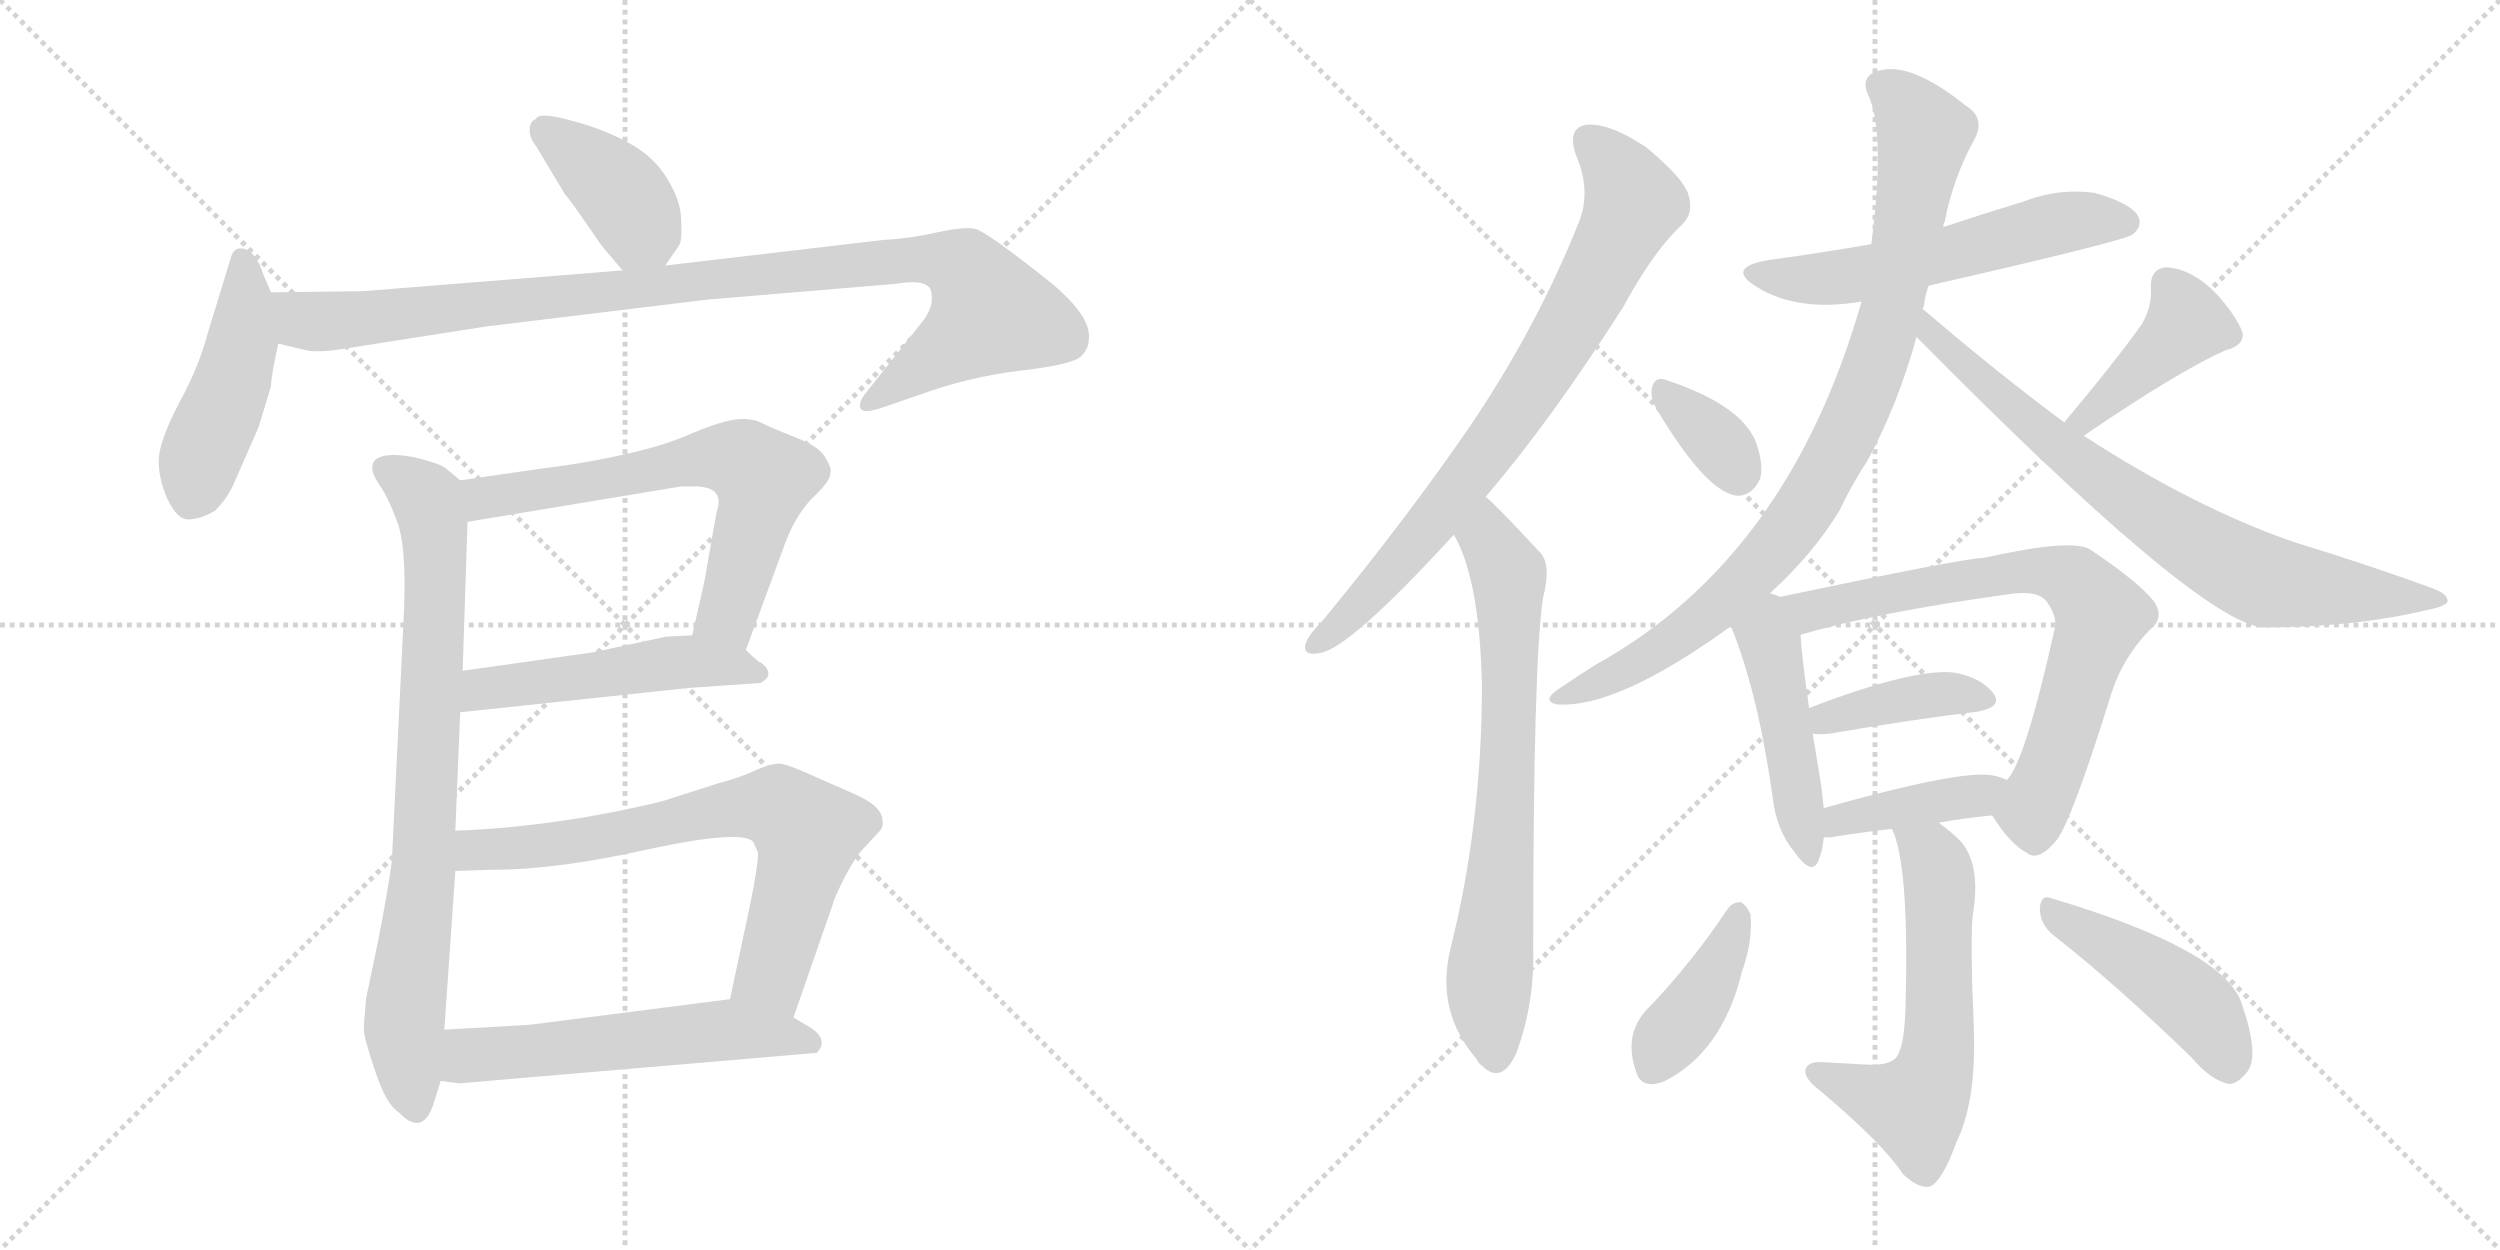 <svg version="1.1" viewBox="0 0 2048 1024" xmlns="http://www.w3.org/2000/svg">
  <g stroke="lightgray" stroke-dasharray="1,1" stroke-width="1" transform="scale(4, 4)">
    <line x1="0" y1="0" x2="256" y2="256"></line>
    <line x1="256" y1="0" x2="0" y2="256"></line>
    <line x1="128" y1="0" x2="128" y2="256"></line>
    <line x1="0" y1="128" x2="256" y2="128"></line>
    <line x1="256" y1="0" x2="512" y2="256"></line>
    <line x1="512" y1="0" x2="256" y2="256"></line>
    <line x1="384" y1="0" x2="384" y2="256"></line>
    <line x1="256" y1="128" x2="512" y2="128"></line>
  </g>
<g transform="scale(1, -1) translate(0, -850)">
   <style type="text/css">
    @keyframes keyframes0 {
      from {
       stroke: black;
       stroke-dashoffset: 392;
       stroke-width: 128;
       }
       56% {
       animation-timing-function: step-end;
       stroke: black;
       stroke-dashoffset: 0;
       stroke-width: 128;
       }
       to {
       stroke: black;
       stroke-width: 1024;
       }
       }
       #make-me-a-hanzi-animation-0 {
         animation: keyframes0 0.569s both;
         animation-delay: 0s;
         animation-timing-function: linear;
       }
    @keyframes keyframes1 {
      from {
       stroke: black;
       stroke-dashoffset: 458;
       stroke-width: 128;
       }
       60% {
       animation-timing-function: step-end;
       stroke: black;
       stroke-dashoffset: 0;
       stroke-width: 128;
       }
       to {
       stroke: black;
       stroke-width: 1024;
       }
       }
       #make-me-a-hanzi-animation-1 {
         animation: keyframes1 0.623s both;
         animation-delay: 0.569s;
         animation-timing-function: linear;
       }
    @keyframes keyframes2 {
      from {
       stroke: black;
       stroke-dashoffset: 994;
       stroke-width: 128;
       }
       76% {
       animation-timing-function: step-end;
       stroke: black;
       stroke-dashoffset: 0;
       stroke-width: 128;
       }
       to {
       stroke: black;
       stroke-width: 1024;
       }
       }
       #make-me-a-hanzi-animation-2 {
         animation: keyframes2 1.059s both;
         animation-delay: 1.192s;
         animation-timing-function: linear;
       }
    @keyframes keyframes3 {
      from {
       stroke: black;
       stroke-dashoffset: 795;
       stroke-width: 128;
       }
       72% {
       animation-timing-function: step-end;
       stroke: black;
       stroke-dashoffset: 0;
       stroke-width: 128;
       }
       to {
       stroke: black;
       stroke-width: 1024;
       }
       }
       #make-me-a-hanzi-animation-3 {
         animation: keyframes3 0.897s both;
         animation-delay: 2.251s;
         animation-timing-function: linear;
       }
    @keyframes keyframes4 {
      from {
       stroke: black;
       stroke-dashoffset: 645;
       stroke-width: 128;
       }
       68% {
       animation-timing-function: step-end;
       stroke: black;
       stroke-dashoffset: 0;
       stroke-width: 128;
       }
       to {
       stroke: black;
       stroke-width: 1024;
       }
       }
       #make-me-a-hanzi-animation-4 {
         animation: keyframes4 0.775s both;
         animation-delay: 3.148s;
         animation-timing-function: linear;
       }
    @keyframes keyframes5 {
      from {
       stroke: black;
       stroke-dashoffset: 503;
       stroke-width: 128;
       }
       62% {
       animation-timing-function: step-end;
       stroke: black;
       stroke-dashoffset: 0;
       stroke-width: 128;
       }
       to {
       stroke: black;
       stroke-width: 1024;
       }
       }
       #make-me-a-hanzi-animation-5 {
         animation: keyframes5 0.659s both;
         animation-delay: 3.923s;
         animation-timing-function: linear;
       }
    @keyframes keyframes6 {
      from {
       stroke: black;
       stroke-dashoffset: 704;
       stroke-width: 128;
       }
       70% {
       animation-timing-function: step-end;
       stroke: black;
       stroke-dashoffset: 0;
       stroke-width: 128;
       }
       to {
       stroke: black;
       stroke-width: 1024;
       }
       }
       #make-me-a-hanzi-animation-6 {
         animation: keyframes6 0.823s both;
         animation-delay: 4.582s;
         animation-timing-function: linear;
       }
    @keyframes keyframes7 {
      from {
       stroke: black;
       stroke-dashoffset: 556;
       stroke-width: 128;
       }
       64% {
       animation-timing-function: step-end;
       stroke: black;
       stroke-dashoffset: 0;
       stroke-width: 128;
       }
       to {
       stroke: black;
       stroke-width: 1024;
       }
       }
       #make-me-a-hanzi-animation-7 {
         animation: keyframes7 0.702s both;
         animation-delay: 5.405s;
         animation-timing-function: linear;
       }
    @keyframes keyframes8 {
      from {
       stroke: black;
       stroke-dashoffset: 764;
       stroke-width: 128;
       }
       71% {
       animation-timing-function: step-end;
       stroke: black;
       stroke-dashoffset: 0;
       stroke-width: 128;
       }
       to {
       stroke: black;
       stroke-width: 1024;
       }
       }
       #make-me-a-hanzi-animation-8 {
         animation: keyframes8 0.872s both;
         animation-delay: 6.107s;
         animation-timing-function: linear;
       }
    @keyframes keyframes9 {
      from {
       stroke: black;
       stroke-dashoffset: 710;
       stroke-width: 128;
       }
       70% {
       animation-timing-function: step-end;
       stroke: black;
       stroke-dashoffset: 0;
       stroke-width: 128;
       }
       to {
       stroke: black;
       stroke-width: 1024;
       }
       }
       #make-me-a-hanzi-animation-9 {
         animation: keyframes9 0.828s both;
         animation-delay: 6.979s;
         animation-timing-function: linear;
       }
    @keyframes keyframes10 {
      from {
       stroke: black;
       stroke-dashoffset: 562;
       stroke-width: 128;
       }
       65% {
       animation-timing-function: step-end;
       stroke: black;
       stroke-dashoffset: 0;
       stroke-width: 128;
       }
       to {
       stroke: black;
       stroke-width: 1024;
       }
       }
       #make-me-a-hanzi-animation-10 {
         animation: keyframes10 0.707s both;
         animation-delay: 7.807s;
         animation-timing-function: linear;
       }
    @keyframes keyframes11 {
      from {
       stroke: black;
       stroke-dashoffset: 891;
       stroke-width: 128;
       }
       74% {
       animation-timing-function: step-end;
       stroke: black;
       stroke-dashoffset: 0;
       stroke-width: 128;
       }
       to {
       stroke: black;
       stroke-width: 1024;
       }
       }
       #make-me-a-hanzi-animation-11 {
         animation: keyframes11 0.975s both;
         animation-delay: 8.514s;
         animation-timing-function: linear;
       }
    @keyframes keyframes12 {
      from {
       stroke: black;
       stroke-dashoffset: 757;
       stroke-width: 128;
       }
       71% {
       animation-timing-function: step-end;
       stroke: black;
       stroke-dashoffset: 0;
       stroke-width: 128;
       }
       to {
       stroke: black;
       stroke-width: 1024;
       }
       }
       #make-me-a-hanzi-animation-12 {
         animation: keyframes12 0.866s both;
         animation-delay: 9.489s;
         animation-timing-function: linear;
       }
    @keyframes keyframes13 {
      from {
       stroke: black;
       stroke-dashoffset: 347;
       stroke-width: 128;
       }
       53% {
       animation-timing-function: step-end;
       stroke: black;
       stroke-dashoffset: 0;
       stroke-width: 128;
       }
       to {
       stroke: black;
       stroke-width: 1024;
       }
       }
       #make-me-a-hanzi-animation-13 {
         animation: keyframes13 0.532s both;
         animation-delay: 10.355s;
         animation-timing-function: linear;
       }
    @keyframes keyframes14 {
      from {
       stroke: black;
       stroke-dashoffset: 416;
       stroke-width: 128;
       }
       58% {
       animation-timing-function: step-end;
       stroke: black;
       stroke-dashoffset: 0;
       stroke-width: 128;
       }
       to {
       stroke: black;
       stroke-width: 1024;
       }
       }
       #make-me-a-hanzi-animation-14 {
         animation: keyframes14 0.589s both;
         animation-delay: 10.888s;
         animation-timing-function: linear;
       }
    @keyframes keyframes15 {
      from {
       stroke: black;
       stroke-dashoffset: 462;
       stroke-width: 128;
       }
       60% {
       animation-timing-function: step-end;
       stroke: black;
       stroke-dashoffset: 0;
       stroke-width: 128;
       }
       to {
       stroke: black;
       stroke-width: 1024;
       }
       }
       #make-me-a-hanzi-animation-15 {
         animation: keyframes15 0.626s both;
         animation-delay: 11.476s;
         animation-timing-function: linear;
       }
    @keyframes keyframes16 {
      from {
       stroke: black;
       stroke-dashoffset: 716;
       stroke-width: 128;
       }
       70% {
       animation-timing-function: step-end;
       stroke: black;
       stroke-dashoffset: 0;
       stroke-width: 128;
       }
       to {
       stroke: black;
       stroke-width: 1024;
       }
       }
       #make-me-a-hanzi-animation-16 {
         animation: keyframes16 0.833s both;
         animation-delay: 12.102s;
         animation-timing-function: linear;
       }
    @keyframes keyframes17 {
      from {
       stroke: black;
       stroke-dashoffset: 395;
       stroke-width: 128;
       }
       56% {
       animation-timing-function: step-end;
       stroke: black;
       stroke-dashoffset: 0;
       stroke-width: 128;
       }
       to {
       stroke: black;
       stroke-width: 1024;
       }
       }
       #make-me-a-hanzi-animation-17 {
         animation: keyframes17 0.571s both;
         animation-delay: 12.935s;
         animation-timing-function: linear;
       }
    @keyframes keyframes18 {
      from {
       stroke: black;
       stroke-dashoffset: 402;
       stroke-width: 128;
       }
       57% {
       animation-timing-function: step-end;
       stroke: black;
       stroke-dashoffset: 0;
       stroke-width: 128;
       }
       to {
       stroke: black;
       stroke-width: 1024;
       }
       }
       #make-me-a-hanzi-animation-18 {
         animation: keyframes18 0.577s both;
         animation-delay: 13.506s;
         animation-timing-function: linear;
       }
    @keyframes keyframes19 {
      from {
       stroke: black;
       stroke-dashoffset: 588;
       stroke-width: 128;
       }
       66% {
       animation-timing-function: step-end;
       stroke: black;
       stroke-dashoffset: 0;
       stroke-width: 128;
       }
       to {
       stroke: black;
       stroke-width: 1024;
       }
       }
       #make-me-a-hanzi-animation-19 {
         animation: keyframes19 0.729s both;
         animation-delay: 14.083s;
         animation-timing-function: linear;
       }
    @keyframes keyframes20 {
      from {
       stroke: black;
       stroke-dashoffset: 400;
       stroke-width: 128;
       }
       57% {
       animation-timing-function: step-end;
       stroke: black;
       stroke-dashoffset: 0;
       stroke-width: 128;
       }
       to {
       stroke: black;
       stroke-width: 1024;
       }
       }
       #make-me-a-hanzi-animation-20 {
         animation: keyframes20 0.576s both;
         animation-delay: 14.812s;
         animation-timing-function: linear;
       }
    @keyframes keyframes21 {
      from {
       stroke: black;
       stroke-dashoffset: 452;
       stroke-width: 128;
       }
       60% {
       animation-timing-function: step-end;
       stroke: black;
       stroke-dashoffset: 0;
       stroke-width: 128;
       }
       to {
       stroke: black;
       stroke-width: 1024;
       }
       }
       #make-me-a-hanzi-animation-21 {
         animation: keyframes21 0.618s both;
         animation-delay: 15.388s;
         animation-timing-function: linear;
       }
</style>
<path d="M 493.0 648.5 L 510.0 628.5 C 528.0 607.5 528.0 607.5 545.0 632.5 L 556.0 648.5 Q 559.0 652.5 558.0 669.5 Q 558.0 685.5 546.0 704.5 Q 535.0 722.5 514.0 733.5 Q 494.0 744.5 467.0 751.5 Q 441.0 758.5 439.0 752.5 Q 434.0 750.5 434.0 744.5 Q 433.0 738.5 439.0 730.5 L 463.0 690.5 Q 465.0 689.5 493.0 648.5 Z" fill="lightgray"></path> 
<path d="M 222.0 610.5 L 216.0 624.5 Q 209.0 646.5 197.0 646.5 Q 191.0 646.5 189.0 638.5 L 170.0 576.5 Q 163.0 549.5 146.0 518.5 Q 130.0 487.5 130.0 472.5 Q 130.0 457.5 137.0 441.5 Q 145.0 424.5 154.0 424.5 Q 164.0 424.5 176.0 431.5 Q 186.0 441.5 191.0 452.5 L 212.0 500.5 L 222.0 533.5 Q 222.0 541.5 228.0 568.5 C 232.0 587.5 232.0 587.5 222.0 610.5 Z" fill="lightgray"></path> 
<path d="M 510.0 628.5 L 298.0 611.5 L 222.0 610.5 C 192.0 610.5 199.0 575.5 228.0 568.5 L 249.0 563.5 Q 259.0 560.5 283.0 564.5 L 398.0 582.5 L 579.0 604.5 L 734.0 617.5 Q 757.0 621.5 762.0 613.5 Q 767.0 599.5 754.0 584.5 L 708.0 526.5 Q 703.0 519.5 705.0 515.5 Q 707.0 510.5 724.0 516.5 L 753.0 526.5 Q 794.0 541.5 837.0 546.5 Q 880.0 551.5 886.0 558.5 Q 892.0 564.5 892.0 572.5 Q 894.0 590.5 862.0 617.5 Q 808.0 660.5 799.0 662.5 Q 790.0 664.5 767.0 659.5 Q 745.0 654.5 724.0 653.5 L 545.0 632.5 L 510.0 628.5 Z" fill="lightgray"></path> 
<path d="M 377.0 456.5 L 365.0 466.5 Q 360.0 470.5 339.0 475.5 Q 318.0 479.5 309.0 474.5 Q 300.0 468.5 311.0 452.5 Q 318.0 442.5 325.0 423.5 Q 333.0 404.5 331.0 350.5 L 321.0 144.5 Q 318.0 121.5 310.0 80.5 L 300.0 32.5 Q 298.0 12.5 298.0 6.5 Q 298.0 0.5 307.0 -26.5 Q 316.0 -54.5 327.0 -61.5 Q 347.0 -82.5 356.0 -51.5 L 361.0 -35.5 L 364.0 6.5 L 373.0 136.5 L 373.0 169.5 L 377.0 266.5 L 379.0 300.5 L 383.0 422.5 C 384.0 450.5 384.0 450.5 377.0 456.5 Z" fill="lightgray"></path> 
<path d="M 611.0 317.5 L 643.0 404.5 Q 651.0 426.5 665.0 441.5 Q 680.0 455.5 680.0 461.5 Q 682.0 465.5 677.0 473.5 Q 673.0 483.5 652.0 491.5 Q 632.0 499.5 624.0 503.5 Q 616.0 507.5 604.0 506.5 Q 592.0 505.5 568.0 495.5 Q 545.0 485.5 523.0 480.5 Q 487.0 471.5 446.0 466.5 L 377.0 456.5 C 347.0 452.5 353.0 417.5 383.0 422.5 L 558.0 451.5 L 566.0 451.5 Q 595.0 452.5 587.0 430.5 L 577.0 373.5 L 567.0 329.5 C 560.0 300.5 601.0 289.5 611.0 317.5 Z" fill="lightgray"></path> 
<path d="M 377.0 266.5 L 565.0 286.5 L 623.0 290.5 Q 636.0 297.5 623.0 307.5 L 622.0 307.5 Q 616.0 312.5 611.0 317.5 C 597.0 330.5 597.0 330.5 567.0 329.5 L 546.0 328.5 L 485.0 315.5 L 379.0 300.5 C 349.0 296.5 347.0 263.5 377.0 266.5 Z" fill="lightgray"></path> 
<path d="M 650.0 16.5 L 682.0 108.5 Q 683.0 113.5 692.0 131.5 Q 701.0 148.5 707.0 154.5 L 720.0 168.5 Q 724.0 172.5 723.0 177.5 Q 723.0 189.5 700.0 199.5 L 666.0 214.5 Q 644.0 224.5 638.0 224.5 Q 632.0 224.5 620.0 219.5 Q 608.0 213.5 589.0 208.5 L 542.0 193.5 Q 455.0 172.5 373.0 169.5 C 343.0 168.5 343.0 135.5 373.0 136.5 L 404.0 137.5 Q 457.0 137.5 532.0 154.5 Q 607.0 170.5 617.0 160.5 L 621.0 151.5 Q 621.0 140.5 614.0 106.5 L 598.0 31.5 C 592.0 2.5 640.0 -11.5 650.0 16.5 Z" fill="lightgray"></path> 
<path d="M 361.0 -35.5 L 376.0 -37.5 L 669.0 -12.5 Q 679.0 -2.5 665.0 7.5 L 650.0 16.5 L 598.0 31.5 L 434.0 10.5 L 364.0 6.5 C 334.0 4.5 331.0 -31.5 361.0 -35.5 Z" fill="lightgray"></path> 
<path d="M 1217.0 443.0 Q 1271.0 506.0 1330.0 599.0 Q 1355.0 645.0 1378.0 666.0 Q 1388.0 676.0 1383.0 691.0 Q 1379.0 704.0 1349.0 729.0 Q 1321.0 748.0 1302.0 748.0 Q 1283.0 747.0 1291.0 723.0 Q 1304.0 693.0 1293.0 667.0 Q 1259.0 582.0 1205.0 502.0 Q 1153.0 426.0 1083.0 341.0 Q 1073.0 331.0 1070.0 324.0 Q 1066.0 312.0 1081.0 315.0 Q 1105.0 318.0 1191.0 412.0 L 1217.0 443.0 Z" fill="lightgray"></path> 
<path d="M 1191.0 412.0 Q 1212.0 376.0 1214.0 289.0 Q 1214.0 175.0 1188.0 72.0 Q 1176.0 21.0 1210.0 -18.0 Q 1211.0 -21.0 1214.0 -23.0 Q 1230.0 -39.0 1242.0 -13.0 Q 1257.0 27.0 1256.0 72.0 Q 1256.0 307.0 1264.0 360.0 Q 1271.0 387.0 1262.0 397.0 Q 1223.0 439.0 1217.0 443.0 C 1195.0 463.0 1178.0 439.0 1191.0 412.0 Z" fill="lightgray"></path> 
<path d="M 1580.0 616.0 Q 1742.0 653.0 1747.0 658.0 Q 1756.0 665.0 1751.0 674.0 Q 1744.0 684.0 1716.0 692.0 Q 1686.0 696.0 1658.0 685.0 Q 1625.0 675.0 1592.0 664.0 L 1533.0 650.0 Q 1493.0 643.0 1449.0 637.0 Q 1413.0 631.0 1439.0 615.0 Q 1473.0 594.0 1525.0 603.0 L 1580.0 616.0 Z" fill="lightgray"></path> 
<path d="M 1450.0 364.0 Q 1486.0 397.0 1507.0 432.0 Q 1517.0 453.0 1530.0 473.0 Q 1555.0 519.0 1570.0 574.0 L 1575.0 597.0 Q 1575.0 598.0 1576.0 599.0 Q 1577.0 608.0 1580.0 616.0 L 1592.0 664.0 Q 1592.0 667.0 1593.0 668.0 Q 1600.0 704.0 1617.0 735.0 Q 1627.0 753.0 1611.0 763.0 Q 1565.0 800.0 1539.0 792.0 Q 1524.0 788.0 1530.0 773.0 Q 1545.0 743.0 1533.0 650.0 L 1525.0 603.0 Q 1465.0 393.0 1308.0 306.0 Q 1292.0 296.0 1276.0 285.0 Q 1263.0 276.0 1275.0 273.0 Q 1324.0 269.0 1418.0 337.0 L 1450.0 364.0 Z" fill="lightgray"></path> 
<path d="M 1570.0 574.0 Q 1798.0 343.0 1853.0 336.0 Q 1928.0 336.0 1987.0 350.0 Q 2003.0 353.0 2005.0 357.0 Q 2006.0 363.0 1993.0 368.0 Q 1941.0 387.0 1879.0 406.0 Q 1798.0 434.0 1707.0 493.0 L 1691.0 504.0 Q 1637.0 544.0 1575.0 597.0 C 1552.0 616.0 1549.0 595.0 1570.0 574.0 Z" fill="lightgray"></path> 
<path d="M 1357.0 515.0 Q 1397.0 448.0 1422.0 444.0 Q 1435.0 443.0 1442.0 458.0 Q 1445.0 470.0 1438.0 489.0 Q 1425.0 519.0 1364.0 539.0 Q 1355.0 542.0 1353.0 531.0 Q 1352.0 524.0 1357.0 515.0 Z" fill="lightgray"></path> 
<path d="M 1707.0 493.0 Q 1783.0 545.0 1823.0 563.0 Q 1839.0 567.0 1837.0 578.0 Q 1831.0 593.0 1814.0 611.0 Q 1796.0 629.0 1776.0 631.0 Q 1761.0 631.0 1762.0 613.0 Q 1763.0 600.0 1755.0 585.0 Q 1733.0 554.0 1691.0 504.0 C 1672.0 481.0 1682.0 476.0 1707.0 493.0 Z" fill="lightgray"></path> 
<path d="M 1458.0 361.0 Q 1457.0 362.0 1450.0 364.0 C 1422.0 374.0 1407.0 365.0 1418.0 337.0 Q 1440.0 283.0 1452.0 198.0 Q 1455.0 170.0 1470.0 152.0 Q 1485.0 131.0 1490.0 146.0 Q 1493.0 153.0 1494.0 164.0 L 1494.0 188.0 Q 1493.0 197.0 1492.0 206.0 Q 1488.0 230.0 1485.0 249.0 L 1482.0 270.0 Q 1476.0 312.0 1475.0 330.0 C 1473.0 355.0 1473.0 355.0 1458.0 361.0 Z" fill="lightgray"></path> 
<path d="M 1632.0 182.0 Q 1647.0 158.0 1661.0 151.0 Q 1670.0 144.0 1685.0 162.0 Q 1698.0 180.0 1730.0 283.0 Q 1739.0 311.0 1761.0 334.0 Q 1774.0 344.0 1764.0 358.0 Q 1751.0 374.0 1712.0 400.0 Q 1697.0 409.0 1625.0 393.0 Q 1610.0 393.0 1458.0 361.0 C 1429.0 355.0 1446.0 322.0 1475.0 330.0 Q 1536.0 348.0 1644.0 363.0 Q 1668.0 367.0 1676.0 358.0 Q 1686.0 345.0 1683.0 334.0 Q 1659.0 226.0 1644.0 211.0 C 1629.0 186.0 1629.0 186.0 1632.0 182.0 Z" fill="lightgray"></path> 
<path d="M 1485.0 249.0 Q 1489.0 248.0 1499.0 249.0 Q 1569.0 261.0 1620.0 267.0 Q 1641.0 271.0 1633.0 282.0 Q 1623.0 295.0 1601.0 299.0 Q 1568.0 303.0 1482.0 270.0 C 1454.0 259.0 1455.0 252.0 1485.0 249.0 Z" fill="lightgray"></path> 
<path d="M 1588.0 176.0 Q 1610.0 180.0 1632.0 182.0 C 1662.0 185.0 1672.0 199.0 1644.0 211.0 Q 1638.0 214.0 1631.0 215.0 Q 1604.0 219.0 1494.0 188.0 C 1465.0 180.0 1464.0 164.0 1494.0 164.0 Q 1495.0 164.0 1499.0 164.0 Q 1524.0 168.0 1550.0 171.0 L 1588.0 176.0 Z" fill="lightgray"></path> 
<path d="M 1550.0 171.0 Q 1550.0 170.0 1552.0 166.0 Q 1564.0 132.0 1561.0 25.0 Q 1560.0 -3.0 1556.0 -11.0 Q 1553.0 -24.0 1527.0 -22.0 Q 1509.0 -21.0 1491.0 -20.0 Q 1481.0 -20.0 1479.0 -26.0 Q 1478.0 -33.0 1488.0 -41.0 Q 1542.0 -86.0 1559.0 -112.0 Q 1572.0 -124.0 1581.0 -122.0 Q 1591.0 -118.0 1603.0 -85.0 Q 1619.0 -52.0 1617.0 7.0 Q 1614.0 76.0 1616.0 100.0 Q 1623.0 140.0 1607.0 160.0 Q 1597.0 170.0 1588.0 176.0 C 1564.0 194.0 1540.0 199.0 1550.0 171.0 Z" fill="lightgray"></path> 
<path d="M 1415.0 105.0 Q 1387.0 63.0 1353.0 27.0 Q 1329.0 5.0 1340.0 -27.0 Q 1344.0 -43.0 1363.0 -36.0 Q 1411.0 -12.0 1427.0 54.0 Q 1436.0 79.0 1434.0 101.0 Q 1431.0 108.0 1426.0 111.0 Q 1419.0 111.0 1415.0 105.0 Z" fill="lightgray"></path> 
<path d="M 1682.0 84.0 Q 1733.0 44.0 1795.0 -16.0 Q 1811.0 -35.0 1826.0 -38.0 Q 1833.0 -38.0 1841.0 -28.0 Q 1851.0 -15.0 1837.0 26.0 Q 1825.0 71.0 1681.0 114.0 Q 1672.0 118.0 1671.0 106.0 Q 1671.0 93.0 1682.0 84.0 Z" fill="lightgray"></path> 
      <clipPath id="make-me-a-hanzi-clip-0">
      <path d="M 493.0 648.5 L 510.0 628.5 C 528.0 607.5 528.0 607.5 545.0 632.5 L 556.0 648.5 Q 559.0 652.5 558.0 669.5 Q 558.0 685.5 546.0 704.5 Q 535.0 722.5 514.0 733.5 Q 494.0 744.5 467.0 751.5 Q 441.0 758.5 439.0 752.5 Q 434.0 750.5 434.0 744.5 Q 433.0 738.5 439.0 730.5 L 463.0 690.5 Q 465.0 689.5 493.0 648.5 Z" fill="lightgray"></path>
      </clipPath>
      <path clip-path="url(#make-me-a-hanzi-clip-0)" d="M 447.0 741.5 L 512.0 687.5 L 524.0 662.5 L 514.0 640.5 " fill="none" id="make-me-a-hanzi-animation-0" stroke-dasharray="264 528" stroke-linecap="round"></path>

      <clipPath id="make-me-a-hanzi-clip-1">
      <path d="M 222.0 610.5 L 216.0 624.5 Q 209.0 646.5 197.0 646.5 Q 191.0 646.5 189.0 638.5 L 170.0 576.5 Q 163.0 549.5 146.0 518.5 Q 130.0 487.5 130.0 472.5 Q 130.0 457.5 137.0 441.5 Q 145.0 424.5 154.0 424.5 Q 164.0 424.5 176.0 431.5 Q 186.0 441.5 191.0 452.5 L 212.0 500.5 L 222.0 533.5 Q 222.0 541.5 228.0 568.5 C 232.0 587.5 232.0 587.5 222.0 610.5 Z" fill="lightgray"></path>
      </clipPath>
      <path clip-path="url(#make-me-a-hanzi-clip-1)" d="M 199.0 636.5 L 198.0 566.5 L 157.0 441.5 " fill="none" id="make-me-a-hanzi-animation-1" stroke-dasharray="330 660" stroke-linecap="round"></path>

      <clipPath id="make-me-a-hanzi-clip-2">
      <path d="M 510.0 628.5 L 298.0 611.5 L 222.0 610.5 C 192.0 610.5 199.0 575.5 228.0 568.5 L 249.0 563.5 Q 259.0 560.5 283.0 564.5 L 398.0 582.5 L 579.0 604.5 L 734.0 617.5 Q 757.0 621.5 762.0 613.5 Q 767.0 599.5 754.0 584.5 L 708.0 526.5 Q 703.0 519.5 705.0 515.5 Q 707.0 510.5 724.0 516.5 L 753.0 526.5 Q 794.0 541.5 837.0 546.5 Q 880.0 551.5 886.0 558.5 Q 892.0 564.5 892.0 572.5 Q 894.0 590.5 862.0 617.5 Q 808.0 660.5 799.0 662.5 Q 790.0 664.5 767.0 659.5 Q 745.0 654.5 724.0 653.5 L 545.0 632.5 L 510.0 628.5 Z" fill="lightgray"></path>
      </clipPath>
      <path clip-path="url(#make-me-a-hanzi-clip-2)" d="M 230.0 604.5 L 249.0 587.5 L 287.0 587.5 L 719.0 635.5 L 764.0 637.5 L 791.0 629.5 L 812.0 593.5 L 710.0 520.5 " fill="none" id="make-me-a-hanzi-animation-2" stroke-dasharray="866 1732" stroke-linecap="round"></path>

      <clipPath id="make-me-a-hanzi-clip-3">
      <path d="M 377.0 456.5 L 365.0 466.5 Q 360.0 470.5 339.0 475.5 Q 318.0 479.5 309.0 474.5 Q 300.0 468.5 311.0 452.5 Q 318.0 442.5 325.0 423.5 Q 333.0 404.5 331.0 350.5 L 321.0 144.5 Q 318.0 121.5 310.0 80.5 L 300.0 32.5 Q 298.0 12.5 298.0 6.5 Q 298.0 0.5 307.0 -26.5 Q 316.0 -54.5 327.0 -61.5 Q 347.0 -82.5 356.0 -51.5 L 361.0 -35.5 L 364.0 6.5 L 373.0 136.5 L 373.0 169.5 L 377.0 266.5 L 379.0 300.5 L 383.0 422.5 C 384.0 450.5 384.0 450.5 377.0 456.5 Z" fill="lightgray"></path>
      </clipPath>
      <path clip-path="url(#make-me-a-hanzi-clip-3)" d="M 317.0 465.5 L 350.0 440.5 L 357.0 385.5 L 347.0 142.5 L 331.0 8.5 L 341.0 -54.5 " fill="none" id="make-me-a-hanzi-animation-3" stroke-dasharray="667 1334" stroke-linecap="round"></path>

      <clipPath id="make-me-a-hanzi-clip-4">
      <path d="M 611.0 317.5 L 643.0 404.5 Q 651.0 426.5 665.0 441.5 Q 680.0 455.5 680.0 461.5 Q 682.0 465.5 677.0 473.5 Q 673.0 483.5 652.0 491.5 Q 632.0 499.5 624.0 503.5 Q 616.0 507.5 604.0 506.5 Q 592.0 505.5 568.0 495.5 Q 545.0 485.5 523.0 480.5 Q 487.0 471.5 446.0 466.5 L 377.0 456.5 C 347.0 452.5 353.0 417.5 383.0 422.5 L 558.0 451.5 L 566.0 451.5 Q 595.0 452.5 587.0 430.5 L 577.0 373.5 L 567.0 329.5 C 560.0 300.5 601.0 289.5 611.0 317.5 Z" fill="lightgray"></path>
      </clipPath>
      <path clip-path="url(#make-me-a-hanzi-clip-4)" d="M 385.0 452.5 L 402.0 442.5 L 568.0 473.5 L 609.0 472.5 L 625.0 458.5 L 618.0 423.5 L 595.0 346.5 L 576.0 335.5 " fill="none" id="make-me-a-hanzi-animation-4" stroke-dasharray="517 1034" stroke-linecap="round"></path>

      <clipPath id="make-me-a-hanzi-clip-5">
      <path d="M 377.0 266.5 L 565.0 286.5 L 623.0 290.5 Q 636.0 297.5 623.0 307.5 L 622.0 307.5 Q 616.0 312.5 611.0 317.5 C 597.0 330.5 597.0 330.5 567.0 329.5 L 546.0 328.5 L 485.0 315.5 L 379.0 300.5 C 349.0 296.5 347.0 263.5 377.0 266.5 Z" fill="lightgray"></path>
      </clipPath>
      <path clip-path="url(#make-me-a-hanzi-clip-5)" d="M 384.0 271.5 L 391.0 282.5 L 404.0 287.5 L 543.0 306.5 L 623.0 300.5 " fill="none" id="make-me-a-hanzi-animation-5" stroke-dasharray="375 750" stroke-linecap="round"></path>

      <clipPath id="make-me-a-hanzi-clip-6">
      <path d="M 650.0 16.5 L 682.0 108.5 Q 683.0 113.5 692.0 131.5 Q 701.0 148.5 707.0 154.5 L 720.0 168.5 Q 724.0 172.5 723.0 177.5 Q 723.0 189.5 700.0 199.5 L 666.0 214.5 Q 644.0 224.5 638.0 224.5 Q 632.0 224.5 620.0 219.5 Q 608.0 213.5 589.0 208.5 L 542.0 193.5 Q 455.0 172.5 373.0 169.5 C 343.0 168.5 343.0 135.5 373.0 136.5 L 404.0 137.5 Q 457.0 137.5 532.0 154.5 Q 607.0 170.5 617.0 160.5 L 621.0 151.5 Q 621.0 140.5 614.0 106.5 L 598.0 31.5 C 592.0 2.5 640.0 -11.5 650.0 16.5 Z" fill="lightgray"></path>
      </clipPath>
      <path clip-path="url(#make-me-a-hanzi-clip-6)" d="M 381.0 142.5 L 389.0 153.5 L 434.0 155.5 L 601.0 188.5 L 637.0 189.5 L 662.0 168.5 L 632.0 51.5 L 646.0 25.5 " fill="none" id="make-me-a-hanzi-animation-6" stroke-dasharray="576 1152" stroke-linecap="round"></path>

      <clipPath id="make-me-a-hanzi-clip-7">
      <path d="M 361.0 -35.5 L 376.0 -37.5 L 669.0 -12.5 Q 679.0 -2.5 665.0 7.5 L 650.0 16.5 L 598.0 31.5 L 434.0 10.5 L 364.0 6.5 C 334.0 4.5 331.0 -31.5 361.0 -35.5 Z" fill="lightgray"></path>
      </clipPath>
      <path clip-path="url(#make-me-a-hanzi-clip-7)" d="M 369.0 -29.5 L 385.0 -14.5 L 594.0 6.5 L 661.0 -3.5 " fill="none" id="make-me-a-hanzi-animation-7" stroke-dasharray="428 856" stroke-linecap="round"></path>

      <clipPath id="make-me-a-hanzi-clip-8">
      <path d="M 1217.0 443.0 Q 1271.0 506.0 1330.0 599.0 Q 1355.0 645.0 1378.0 666.0 Q 1388.0 676.0 1383.0 691.0 Q 1379.0 704.0 1349.0 729.0 Q 1321.0 748.0 1302.0 748.0 Q 1283.0 747.0 1291.0 723.0 Q 1304.0 693.0 1293.0 667.0 Q 1259.0 582.0 1205.0 502.0 Q 1153.0 426.0 1083.0 341.0 Q 1073.0 331.0 1070.0 324.0 Q 1066.0 312.0 1081.0 315.0 Q 1105.0 318.0 1191.0 412.0 L 1217.0 443.0 Z" fill="lightgray"></path>
      </clipPath>
      <path clip-path="url(#make-me-a-hanzi-clip-8)" d="M 1302.0 733.0 L 1319.0 719.0 L 1338.0 684.0 L 1301.0 608.0 L 1244.0 516.0 L 1169.0 415.0 L 1079.0 324.0 " fill="none" id="make-me-a-hanzi-animation-8" stroke-dasharray="636 1272" stroke-linecap="round"></path>

      <clipPath id="make-me-a-hanzi-clip-9">
      <path d="M 1191.0 412.0 Q 1212.0 376.0 1214.0 289.0 Q 1214.0 175.0 1188.0 72.0 Q 1176.0 21.0 1210.0 -18.0 Q 1211.0 -21.0 1214.0 -23.0 Q 1230.0 -39.0 1242.0 -13.0 Q 1257.0 27.0 1256.0 72.0 Q 1256.0 307.0 1264.0 360.0 Q 1271.0 387.0 1262.0 397.0 Q 1223.0 439.0 1217.0 443.0 C 1195.0 463.0 1178.0 439.0 1191.0 412.0 Z" fill="lightgray"></path>
      </clipPath>
      <path clip-path="url(#make-me-a-hanzi-clip-9)" d="M 1215.0 436.0 L 1221.0 405.0 L 1236.0 373.0 L 1235.0 212.0 L 1220.0 47.0 L 1226.0 -13.0 " fill="none" id="make-me-a-hanzi-animation-9" stroke-dasharray="582 1164" stroke-linecap="round"></path>

      <clipPath id="make-me-a-hanzi-clip-10">
      <path d="M 1580.0 616.0 Q 1742.0 653.0 1747.0 658.0 Q 1756.0 665.0 1751.0 674.0 Q 1744.0 684.0 1716.0 692.0 Q 1686.0 696.0 1658.0 685.0 Q 1625.0 675.0 1592.0 664.0 L 1533.0 650.0 Q 1493.0 643.0 1449.0 637.0 Q 1413.0 631.0 1439.0 615.0 Q 1473.0 594.0 1525.0 603.0 L 1580.0 616.0 Z" fill="lightgray"></path>
      </clipPath>
      <path clip-path="url(#make-me-a-hanzi-clip-10)" d="M 1441.0 627.0 L 1514.0 623.0 L 1673.0 664.0 L 1718.0 671.0 L 1741.0 668.0 " fill="none" id="make-me-a-hanzi-animation-10" stroke-dasharray="434 868" stroke-linecap="round"></path>

      <clipPath id="make-me-a-hanzi-clip-11">
      <path d="M 1450.0 364.0 Q 1486.0 397.0 1507.0 432.0 Q 1517.0 453.0 1530.0 473.0 Q 1555.0 519.0 1570.0 574.0 L 1575.0 597.0 Q 1575.0 598.0 1576.0 599.0 Q 1577.0 608.0 1580.0 616.0 L 1592.0 664.0 Q 1592.0 667.0 1593.0 668.0 Q 1600.0 704.0 1617.0 735.0 Q 1627.0 753.0 1611.0 763.0 Q 1565.0 800.0 1539.0 792.0 Q 1524.0 788.0 1530.0 773.0 Q 1545.0 743.0 1533.0 650.0 L 1525.0 603.0 Q 1465.0 393.0 1308.0 306.0 Q 1292.0 296.0 1276.0 285.0 Q 1263.0 276.0 1275.0 273.0 Q 1324.0 269.0 1418.0 337.0 L 1450.0 364.0 Z" fill="lightgray"></path>
      </clipPath>
      <path clip-path="url(#make-me-a-hanzi-clip-11)" d="M 1540.0 780.0 L 1561.0 764.0 L 1576.0 741.0 L 1575.0 730.0 L 1550.0 597.0 L 1505.0 479.0 L 1468.0 418.0 L 1399.0 345.0 L 1336.0 304.0 L 1280.0 279.0 " fill="none" id="make-me-a-hanzi-animation-11" stroke-dasharray="763 1526" stroke-linecap="round"></path>

      <clipPath id="make-me-a-hanzi-clip-12">
      <path d="M 1570.0 574.0 Q 1798.0 343.0 1853.0 336.0 Q 1928.0 336.0 1987.0 350.0 Q 2003.0 353.0 2005.0 357.0 Q 2006.0 363.0 1993.0 368.0 Q 1941.0 387.0 1879.0 406.0 Q 1798.0 434.0 1707.0 493.0 L 1691.0 504.0 Q 1637.0 544.0 1575.0 597.0 C 1552.0 616.0 1549.0 595.0 1570.0 574.0 Z" fill="lightgray"></path>
      </clipPath>
      <path clip-path="url(#make-me-a-hanzi-clip-12)" d="M 1580.0 590.0 L 1585.0 570.0 L 1659.0 505.0 L 1739.0 444.0 L 1830.0 386.0 L 1861.0 373.0 L 2000.0 358.0 " fill="none" id="make-me-a-hanzi-animation-12" stroke-dasharray="629 1258" stroke-linecap="round"></path>

      <clipPath id="make-me-a-hanzi-clip-13">
      <path d="M 1357.0 515.0 Q 1397.0 448.0 1422.0 444.0 Q 1435.0 443.0 1442.0 458.0 Q 1445.0 470.0 1438.0 489.0 Q 1425.0 519.0 1364.0 539.0 Q 1355.0 542.0 1353.0 531.0 Q 1352.0 524.0 1357.0 515.0 Z" fill="lightgray"></path>
      </clipPath>
      <path clip-path="url(#make-me-a-hanzi-clip-13)" d="M 1364.0 528.0 L 1409.0 486.0 L 1424.0 461.0 " fill="none" id="make-me-a-hanzi-animation-13" stroke-dasharray="219 438" stroke-linecap="round"></path>

      <clipPath id="make-me-a-hanzi-clip-14">
      <path d="M 1707.0 493.0 Q 1783.0 545.0 1823.0 563.0 Q 1839.0 567.0 1837.0 578.0 Q 1831.0 593.0 1814.0 611.0 Q 1796.0 629.0 1776.0 631.0 Q 1761.0 631.0 1762.0 613.0 Q 1763.0 600.0 1755.0 585.0 Q 1733.0 554.0 1691.0 504.0 C 1672.0 481.0 1682.0 476.0 1707.0 493.0 Z" fill="lightgray"></path>
      </clipPath>
      <path clip-path="url(#make-me-a-hanzi-clip-14)" d="M 1775.0 617.0 L 1792.0 585.0 L 1710.0 506.0 L 1700.0 508.0 " fill="none" id="make-me-a-hanzi-animation-14" stroke-dasharray="288 576" stroke-linecap="round"></path>

      <clipPath id="make-me-a-hanzi-clip-15">
      <path d="M 1458.0 361.0 Q 1457.0 362.0 1450.0 364.0 C 1422.0 374.0 1407.0 365.0 1418.0 337.0 Q 1440.0 283.0 1452.0 198.0 Q 1455.0 170.0 1470.0 152.0 Q 1485.0 131.0 1490.0 146.0 Q 1493.0 153.0 1494.0 164.0 L 1494.0 188.0 Q 1493.0 197.0 1492.0 206.0 Q 1488.0 230.0 1485.0 249.0 L 1482.0 270.0 Q 1476.0 312.0 1475.0 330.0 C 1473.0 355.0 1473.0 355.0 1458.0 361.0 Z" fill="lightgray"></path>
      </clipPath>
      <path clip-path="url(#make-me-a-hanzi-clip-15)" d="M 1450.0 353.0 L 1447.0 329.0 L 1480.0 150.0 " fill="none" id="make-me-a-hanzi-animation-15" stroke-dasharray="334 668" stroke-linecap="round"></path>

      <clipPath id="make-me-a-hanzi-clip-16">
      <path d="M 1632.0 182.0 Q 1647.0 158.0 1661.0 151.0 Q 1670.0 144.0 1685.0 162.0 Q 1698.0 180.0 1730.0 283.0 Q 1739.0 311.0 1761.0 334.0 Q 1774.0 344.0 1764.0 358.0 Q 1751.0 374.0 1712.0 400.0 Q 1697.0 409.0 1625.0 393.0 Q 1610.0 393.0 1458.0 361.0 C 1429.0 355.0 1446.0 322.0 1475.0 330.0 Q 1536.0 348.0 1644.0 363.0 Q 1668.0 367.0 1676.0 358.0 Q 1686.0 345.0 1683.0 334.0 Q 1659.0 226.0 1644.0 211.0 C 1629.0 186.0 1629.0 186.0 1632.0 182.0 Z" fill="lightgray"></path>
      </clipPath>
      <path clip-path="url(#make-me-a-hanzi-clip-16)" d="M 1472.0 362.0 L 1479.0 352.0 L 1489.0 350.0 L 1660.0 383.0 L 1690.0 379.0 L 1703.0 371.0 L 1721.0 347.0 L 1667.0 191.0 L 1668.0 168.0 " fill="none" id="make-me-a-hanzi-animation-16" stroke-dasharray="588 1176" stroke-linecap="round"></path>

      <clipPath id="make-me-a-hanzi-clip-17">
      <path d="M 1485.0 249.0 Q 1489.0 248.0 1499.0 249.0 Q 1569.0 261.0 1620.0 267.0 Q 1641.0 271.0 1633.0 282.0 Q 1623.0 295.0 1601.0 299.0 Q 1568.0 303.0 1482.0 270.0 C 1454.0 259.0 1455.0 252.0 1485.0 249.0 Z" fill="lightgray"></path>
      </clipPath>
      <path clip-path="url(#make-me-a-hanzi-clip-17)" d="M 1492.0 255.0 L 1498.0 264.0 L 1551.0 276.0 L 1596.0 282.0 L 1624.0 277.0 " fill="none" id="make-me-a-hanzi-animation-17" stroke-dasharray="267 534" stroke-linecap="round"></path>

      <clipPath id="make-me-a-hanzi-clip-18">
      <path d="M 1588.0 176.0 Q 1610.0 180.0 1632.0 182.0 C 1662.0 185.0 1672.0 199.0 1644.0 211.0 Q 1638.0 214.0 1631.0 215.0 Q 1604.0 219.0 1494.0 188.0 C 1465.0 180.0 1464.0 164.0 1494.0 164.0 Q 1495.0 164.0 1499.0 164.0 Q 1524.0 168.0 1550.0 171.0 L 1588.0 176.0 Z" fill="lightgray"></path>
      </clipPath>
      <path clip-path="url(#make-me-a-hanzi-clip-18)" d="M 1497.0 170.0 L 1509.0 181.0 L 1620.0 198.0 L 1635.0 206.0 " fill="none" id="make-me-a-hanzi-animation-18" stroke-dasharray="274 548" stroke-linecap="round"></path>

      <clipPath id="make-me-a-hanzi-clip-19">
      <path d="M 1550.0 171.0 Q 1550.0 170.0 1552.0 166.0 Q 1564.0 132.0 1561.0 25.0 Q 1560.0 -3.0 1556.0 -11.0 Q 1553.0 -24.0 1527.0 -22.0 Q 1509.0 -21.0 1491.0 -20.0 Q 1481.0 -20.0 1479.0 -26.0 Q 1478.0 -33.0 1488.0 -41.0 Q 1542.0 -86.0 1559.0 -112.0 Q 1572.0 -124.0 1581.0 -122.0 Q 1591.0 -118.0 1603.0 -85.0 Q 1619.0 -52.0 1617.0 7.0 Q 1614.0 76.0 1616.0 100.0 Q 1623.0 140.0 1607.0 160.0 Q 1597.0 170.0 1588.0 176.0 C 1564.0 194.0 1540.0 199.0 1550.0 171.0 Z" fill="lightgray"></path>
      </clipPath>
      <path clip-path="url(#make-me-a-hanzi-clip-19)" d="M 1556.0 171.0 L 1581.0 150.0 L 1589.0 125.0 L 1589.0 15.0 L 1582.0 -34.0 L 1569.0 -57.0 L 1487.0 -28.0 " fill="none" id="make-me-a-hanzi-animation-19" stroke-dasharray="460 920" stroke-linecap="round"></path>

      <clipPath id="make-me-a-hanzi-clip-20">
      <path d="M 1415.0 105.0 Q 1387.0 63.0 1353.0 27.0 Q 1329.0 5.0 1340.0 -27.0 Q 1344.0 -43.0 1363.0 -36.0 Q 1411.0 -12.0 1427.0 54.0 Q 1436.0 79.0 1434.0 101.0 Q 1431.0 108.0 1426.0 111.0 Q 1419.0 111.0 1415.0 105.0 Z" fill="lightgray"></path>
      </clipPath>
      <path clip-path="url(#make-me-a-hanzi-clip-20)" d="M 1424.0 101.0 L 1396.0 37.0 L 1354.0 -24.0 " fill="none" id="make-me-a-hanzi-animation-20" stroke-dasharray="272 544" stroke-linecap="round"></path>

      <clipPath id="make-me-a-hanzi-clip-21">
      <path d="M 1682.0 84.0 Q 1733.0 44.0 1795.0 -16.0 Q 1811.0 -35.0 1826.0 -38.0 Q 1833.0 -38.0 1841.0 -28.0 Q 1851.0 -15.0 1837.0 26.0 Q 1825.0 71.0 1681.0 114.0 Q 1672.0 118.0 1671.0 106.0 Q 1671.0 93.0 1682.0 84.0 Z" fill="lightgray"></path>
      </clipPath>
      <path clip-path="url(#make-me-a-hanzi-clip-21)" d="M 1682.0 102.0 L 1728.0 77.0 L 1802.0 23.0 L 1825.0 -24.0 " fill="none" id="make-me-a-hanzi-animation-21" stroke-dasharray="324 648" stroke-linecap="round"></path>

</g>
</svg>
